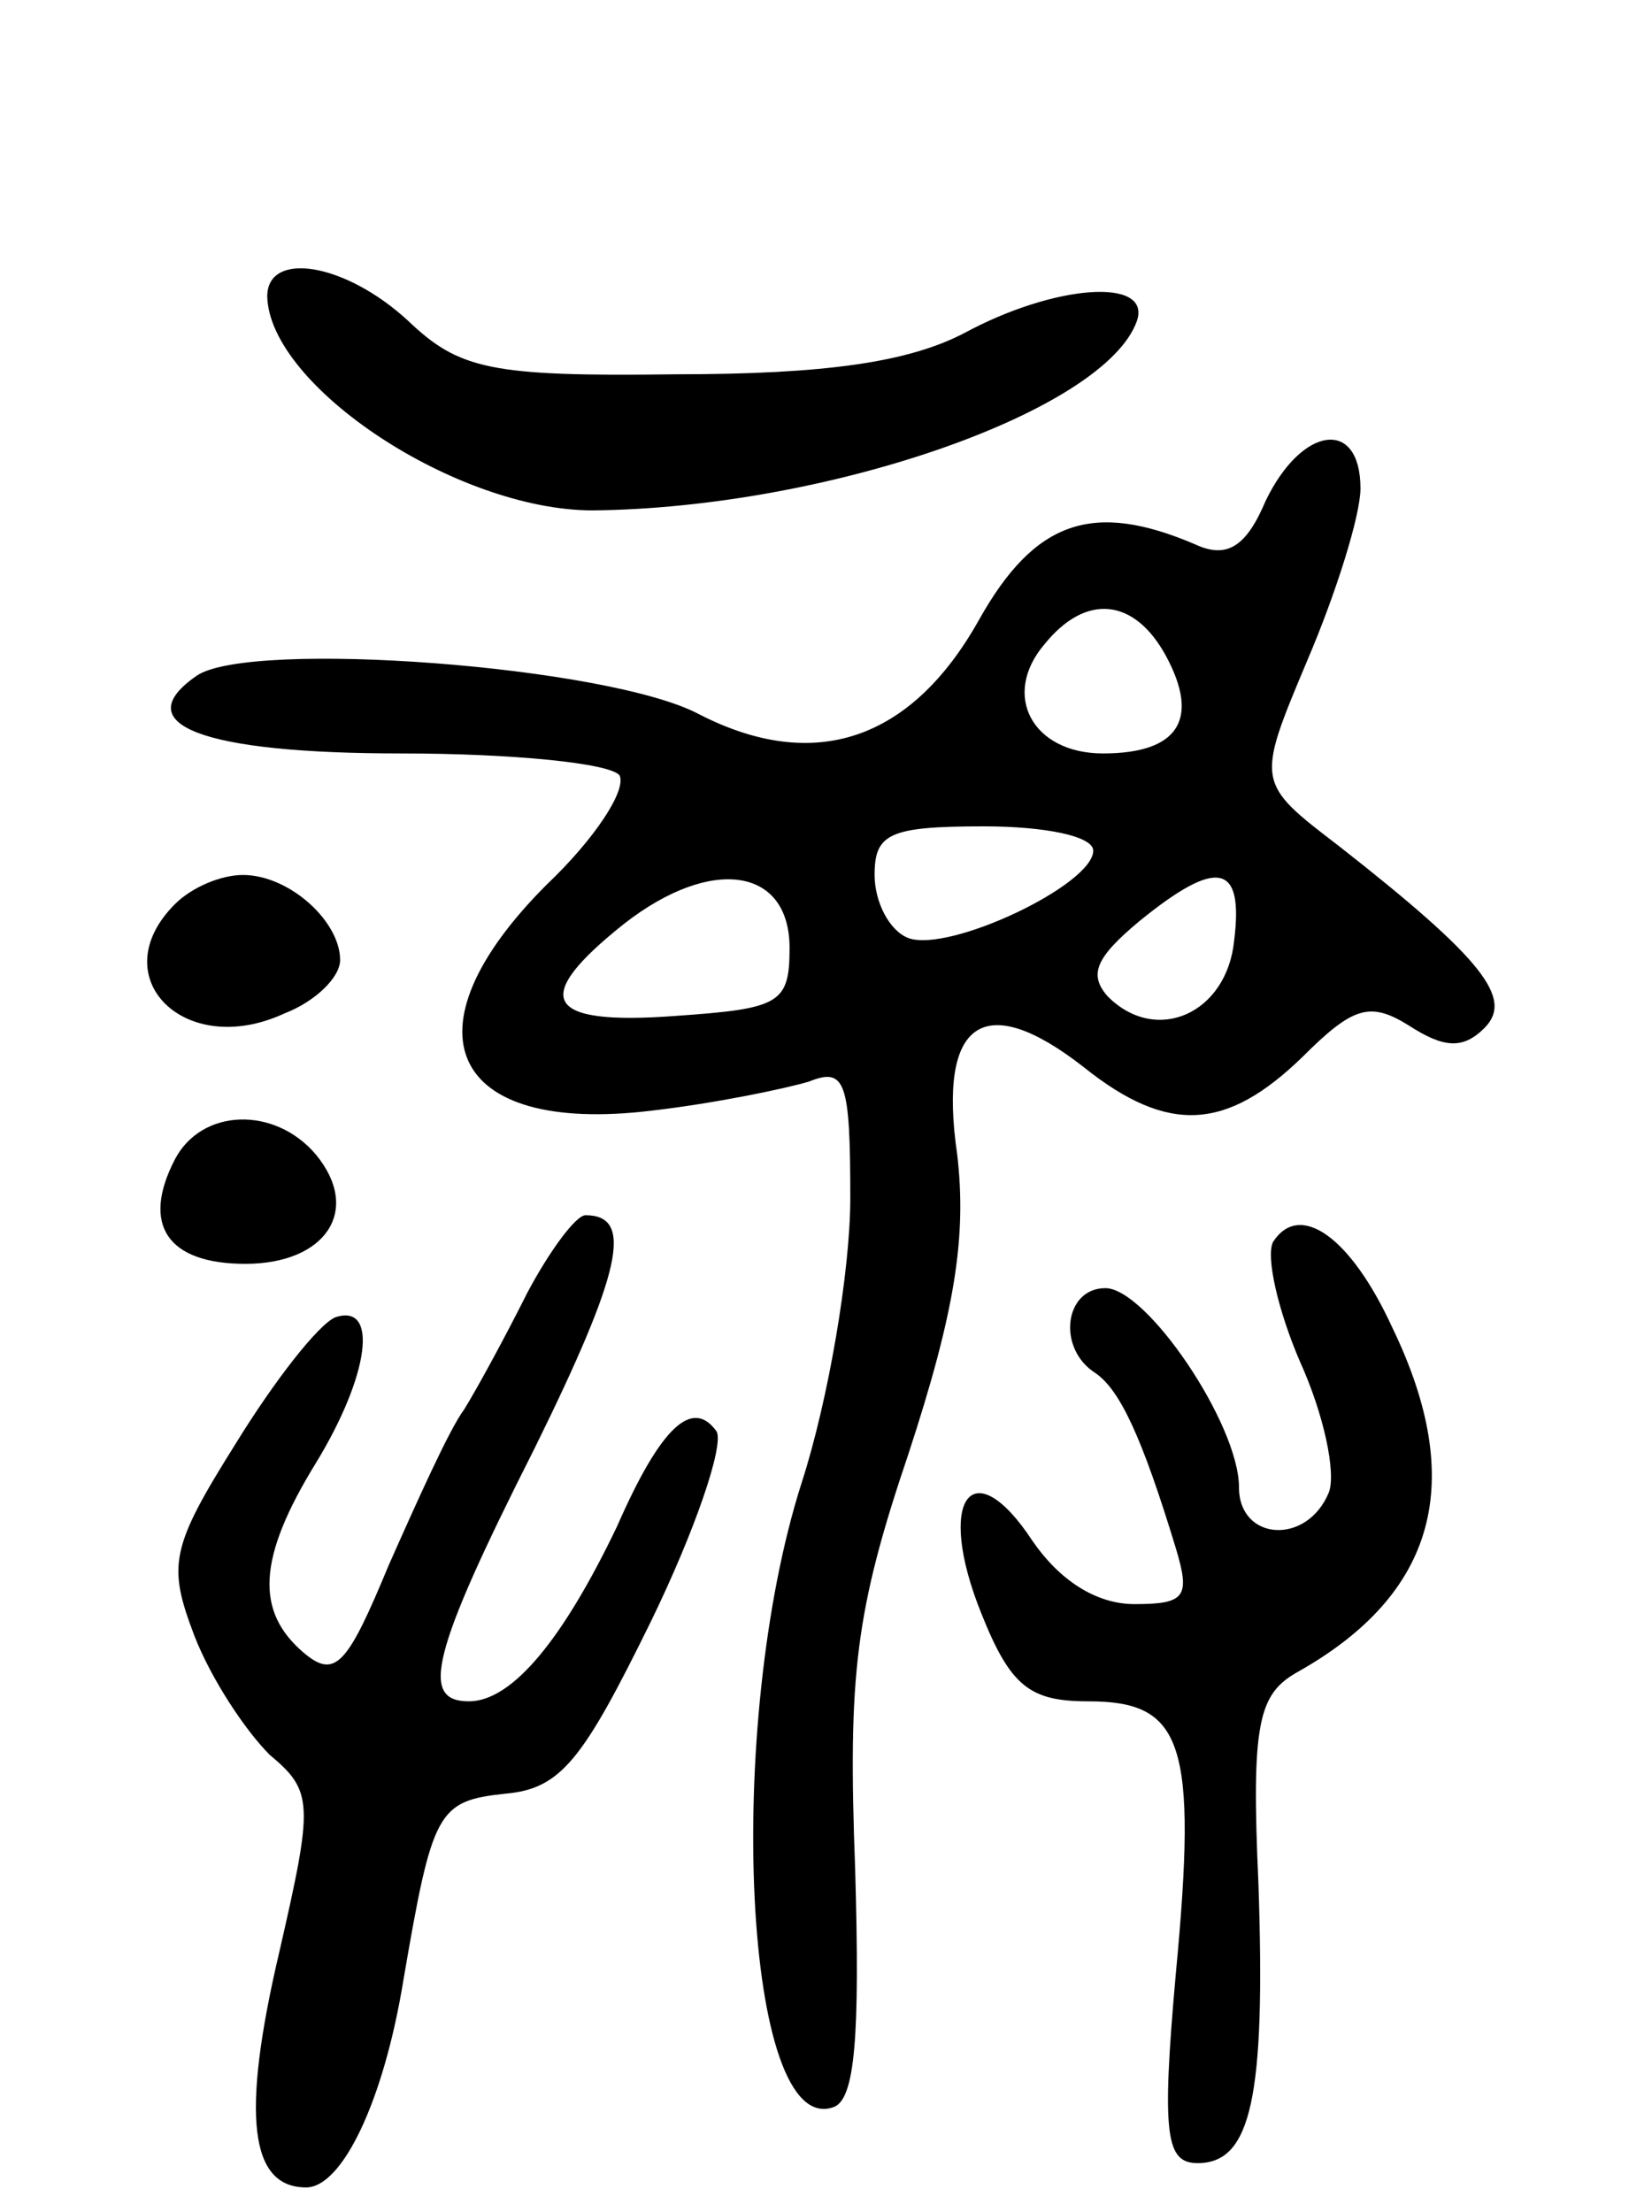 <svg version="1.0" xmlns="http://www.w3.org/2000/svg"
 width="68pt" height="91pt" viewBox="0 0 68 91"
 preserveAspectRatio="xMidYMid meet">
<g transform="translate(0,91) scale(0.1,-0.1)"
fill="#000000" stroke="none">
<path d="M110 788 c1 -37 78 -88 134 -88 97 1 211 41 224 78 6 18 -34 15 -71
-5 -23 -12 -57 -17 -119 -17 -76 -1 -89 2 -110 22 -26 24 -58 29 -58 10z"/>
<path d="M521 704 c-8 -19 -16 -24 -29 -18 -42 18 -66 10 -89 -31 -28 -50 -68
-63 -115 -39 -37 20 -185 31 -207 16 -29 -20 2 -32 84 -32 46 0 86 -4 90 -9 3
-6 -10 -26 -30 -45 -60 -60 -40 -103 43 -93 26 3 55 9 65 12 15 6 17 0 17 -48
0 -30 -9 -83 -20 -117 -32 -100 -24 -270 13 -257 9 3 11 29 9 98 -3 80 0 106
22 171 19 58 24 89 20 123 -8 55 11 68 52 36 35 -28 59 -26 90 4 21 21 28 23
44 13 14 -9 22 -10 31 -1 12 12 0 28 -60 75 -34 26 -34 26 -13 76 12 28 22 60
22 71 0 29 -24 26 -39 -5z m-41 -64 c14 -26 5 -40 -26 -40 -29 0 -42 24 -24
45 17 21 37 19 50 -5z m-30 -80 c0 -14 -59 -42 -76 -36 -8 3 -14 15 -14 26 0
17 6 20 45 20 25 0 45 -4 45 -10z m-125 -40 c0 -23 -4 -25 -47 -28 -54 -4 -60
7 -21 38 36 28 68 23 68 -10z m183 3 c-3 -30 -32 -43 -52 -23 -8 9 -5 16 13
31 32 26 43 24 39 -8z"/>
<path d="M72 538 c-30 -30 4 -64 45 -45 13 5 23 15 23 22 0 16 -21 35 -40 35
-9 0 -21 -5 -28 -12z"/>
<path d="M72 433 c-14 -27 -3 -43 29 -43 33 0 48 22 29 45 -17 20 -47 19 -58
-2z"/>
<path d="M217 378 c-9 -18 -21 -40 -26 -48 -6 -8 -19 -37 -31 -64 -17 -41 -22
-47 -35 -36 -20 17 -19 39 5 78 22 36 26 66 8 60 -7 -3 -25 -26 -41 -52 -27
-43 -28 -50 -17 -79 7 -18 21 -39 31 -49 18 -15 18 -20 4 -81 -16 -68 -12 -97
11 -97 15 0 32 36 40 85 12 70 14 74 42 77 23 2 32 14 60 71 18 37 30 72 27
78 -10 14 -23 2 -41 -39 -22 -46 -43 -72 -61 -72 -20 0 -16 19 27 104 36 73
41 96 21 96 -4 0 -15 -15 -24 -32z"/>
<path d="M524 399 c-3 -6 2 -28 11 -49 10 -22 15 -46 12 -54 -9 -22 -37 -20
-37 2 0 26 -38 82 -55 82 -17 0 -20 -25 -4 -35 10 -7 19 -26 33 -72 6 -20 4
-23 -17 -23 -16 0 -31 10 -42 26 -25 38 -40 17 -21 -30 12 -30 20 -36 44 -36
39 0 45 -17 36 -112 -6 -67 -4 -78 9 -78 22 0 28 27 25 115 -3 66 0 78 16 87
57 32 70 78 39 142 -17 37 -38 52 -49 35z"/>
</g>
</svg>
